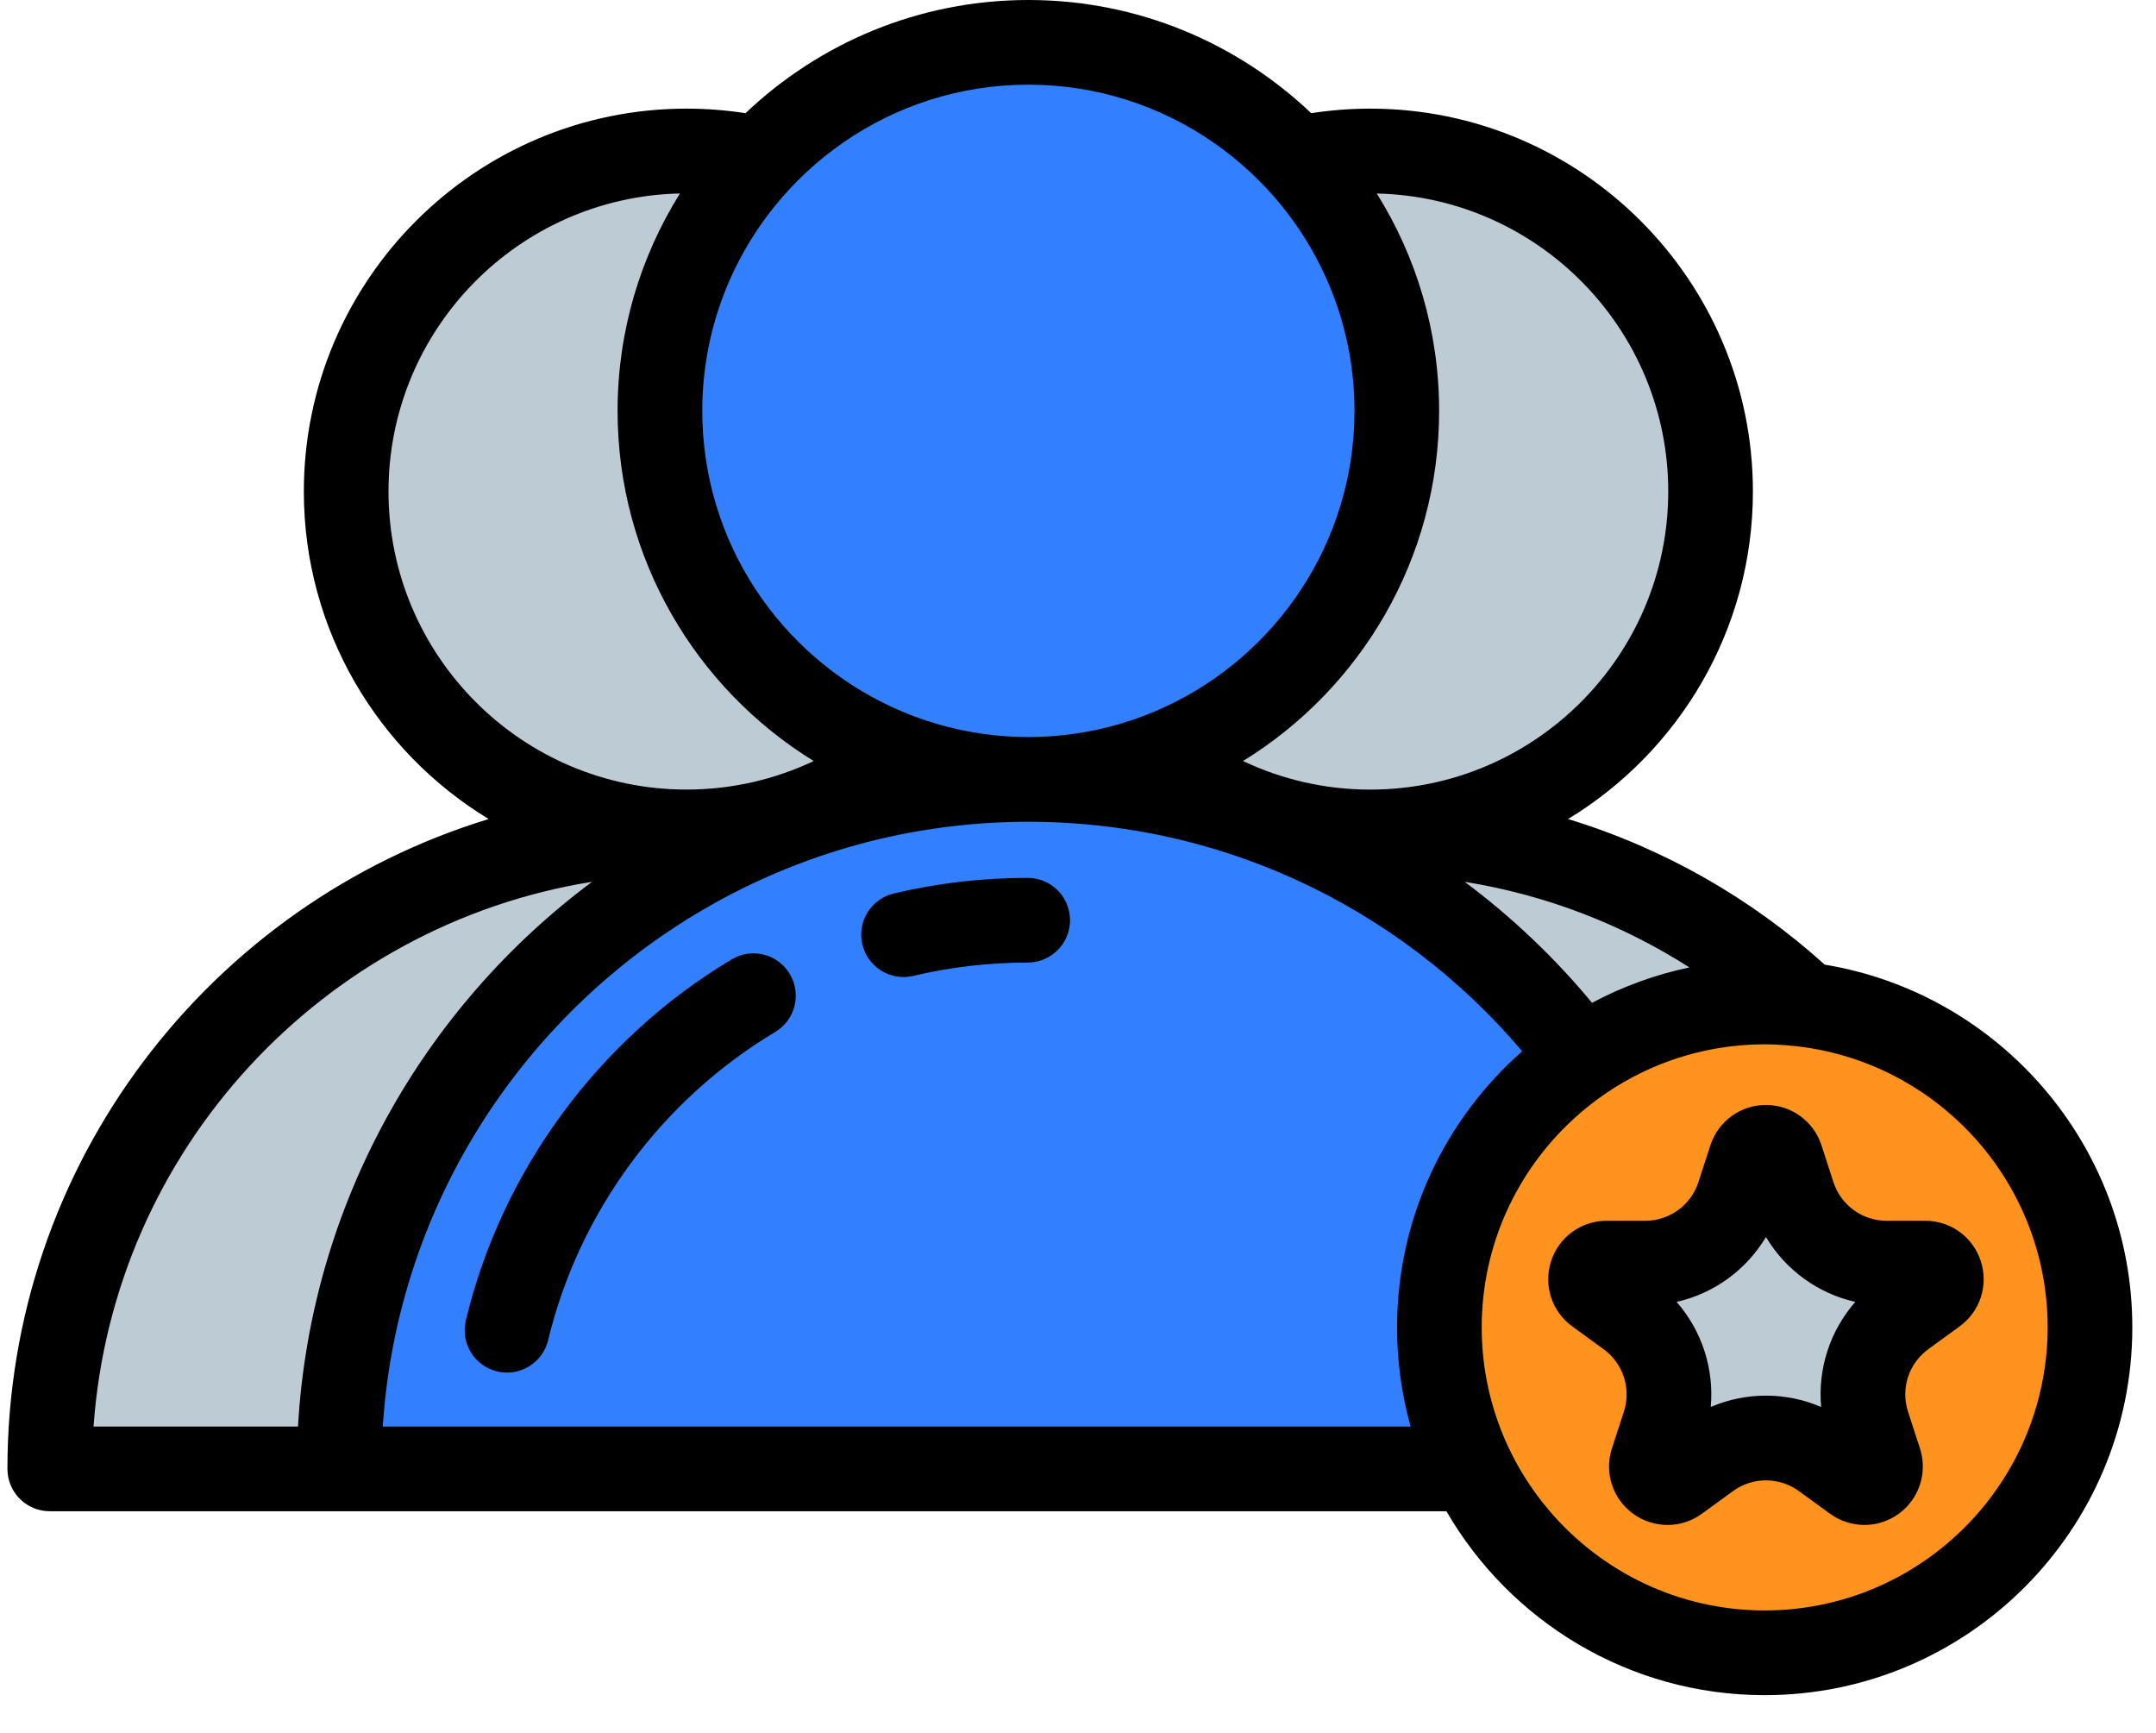 <svg width="56" height="45" viewBox="0 0 56 45" fill="none" xmlns="http://www.w3.org/2000/svg">
<path d="M17.141 10.669C17.141 8.139 18.124 5.838 19.728 4.126C19.117 3.993 18.483 3.921 17.832 3.921C12.95 3.921 8.991 7.879 8.991 12.762C8.991 17.645 12.949 21.603 17.832 21.603C19.934 21.603 21.863 20.868 23.381 19.643C19.737 18.291 17.141 14.783 17.141 10.669Z" fill="#BDCCD4"/>
<path d="M41.092 27.477C42.444 26.558 44.078 26.02 45.836 26.02C46.203 26.02 46.562 26.046 46.916 26.091C43.957 23.308 39.973 21.603 35.59 21.603C34.985 21.603 34.388 21.636 33.8 21.699C36.712 22.956 39.224 24.963 41.092 27.477Z" fill="#BDCCD4"/>
<path d="M19.621 21.699C19.034 21.636 18.437 21.603 17.832 21.603C8.697 21.603 1.292 29.008 1.292 38.143H8.807C8.807 30.774 13.26 24.445 19.621 21.699Z" fill="#BDCCD4"/>
<path d="M30.041 19.643C31.559 20.868 33.488 21.603 35.59 21.603C40.472 21.603 44.431 17.645 44.431 12.762C44.431 7.879 40.473 3.92 35.59 3.92C34.939 3.92 34.305 3.993 33.694 4.126C35.298 5.837 36.281 8.138 36.281 10.669C36.281 14.783 33.685 18.291 30.041 19.643Z" fill="#BDCCD4"/>
<path d="M41.092 27.477C39.224 24.963 36.712 22.956 33.8 21.699C31.626 20.76 29.23 20.239 26.711 20.239C24.192 20.239 21.796 20.76 19.622 21.699C13.26 24.445 8.807 30.774 8.807 38.143H19.05H34.373H38.226C37.688 37.032 37.387 35.786 37.387 34.469C37.387 31.562 38.856 28.997 41.092 27.477Z" fill="#3380FF"/>
<path d="M36.281 10.669C36.281 8.139 35.298 5.838 33.694 4.127C31.948 2.264 29.465 1.099 26.711 1.099C23.956 1.099 21.474 2.264 19.728 4.126C18.124 5.838 17.141 8.139 17.141 10.669C17.141 14.783 19.737 18.291 23.38 19.643C24.418 20.029 25.54 20.239 26.711 20.239C27.882 20.239 29.004 20.029 30.041 19.643C33.684 18.291 36.281 14.783 36.281 10.669Z" fill="#3380FF"/>
<path d="M46.916 26.091C46.562 26.046 46.202 26.02 45.836 26.02C44.077 26.02 42.444 26.558 41.092 27.478C38.856 28.998 37.387 31.562 37.387 34.47C37.387 35.786 37.688 37.032 38.225 38.143C39.592 40.97 42.486 42.919 45.836 42.919C50.503 42.919 54.286 39.136 54.286 34.47C54.286 30.169 51.072 26.622 46.916 26.091Z" fill="#FF931E"/>
<path d="M13.169 35.643C13.085 35.643 12.998 35.633 12.912 35.612C12.321 35.47 11.958 34.877 12.1 34.286C13.036 30.392 15.553 26.975 19.006 24.912C19.527 24.6 20.202 24.77 20.514 25.292C20.825 25.813 20.655 26.488 20.134 26.799C17.185 28.561 15.036 31.477 14.238 34.8C14.117 35.304 13.666 35.643 13.169 35.643Z" fill="black"/>
<path d="M23.468 25.371C22.97 25.371 22.519 25.03 22.399 24.525C22.259 23.934 22.624 23.342 23.215 23.201C24.348 22.933 25.518 22.796 26.693 22.796C27.3 22.796 27.793 23.288 27.793 23.896C27.793 24.503 27.3 24.995 26.693 24.995C25.689 24.995 24.69 25.111 23.723 25.341C23.638 25.361 23.552 25.371 23.468 25.371Z" fill="black"/>
<path d="M47.395 25.049C45.499 23.337 43.231 22.032 40.729 21.268C43.604 19.524 45.53 16.364 45.53 12.762C45.53 7.281 41.071 2.821 35.589 2.821C35.069 2.821 34.557 2.862 34.057 2.939C32.143 1.119 29.555 0 26.711 0C23.867 0 21.279 1.119 19.364 2.939C18.865 2.862 18.353 2.821 17.832 2.821C12.351 2.821 7.892 7.281 7.892 12.762C7.892 16.364 9.817 19.524 12.693 21.268C5.465 23.473 0.193 30.204 0.193 38.143C0.193 38.751 0.685 39.243 1.292 39.243H8.807H37.569C39.222 42.096 42.309 44.019 45.836 44.019C51.102 44.019 55.385 39.735 55.385 34.469C55.385 29.735 51.922 25.795 47.395 25.049ZM43.881 25.122C42.986 25.309 42.136 25.622 41.352 26.041C40.379 24.867 39.268 23.811 38.044 22.899C40.163 23.238 42.14 24.01 43.881 25.122ZM43.331 12.762C43.331 17.031 39.858 20.504 35.589 20.504C34.409 20.504 33.289 20.237 32.287 19.762C35.34 17.883 37.38 14.51 37.38 10.67C37.38 8.598 36.786 6.663 35.761 5.025C39.95 5.116 43.331 8.55 43.331 12.762ZM26.711 2.199C28.493 2.199 30.147 2.753 31.512 3.696C32.188 4.163 32.793 4.725 33.307 5.364C34.478 6.817 35.181 8.662 35.181 10.669C35.181 14.076 33.159 17.018 30.252 18.361C29.518 18.7 28.729 18.938 27.9 19.055C27.511 19.11 27.115 19.14 26.711 19.14C26.307 19.14 25.91 19.11 25.522 19.055C24.693 18.938 23.904 18.701 23.17 18.361C20.263 17.018 18.241 14.076 18.241 10.669C18.241 8.662 18.944 6.817 20.115 5.364C20.629 4.725 21.234 4.163 21.91 3.696C23.275 2.753 24.929 2.199 26.711 2.199ZM10.091 12.762C10.091 8.55 13.471 5.116 17.661 5.024C16.636 6.663 16.041 8.598 16.041 10.669C16.041 14.51 18.082 17.883 21.135 19.762C20.132 20.237 19.013 20.503 17.832 20.503C13.564 20.503 10.091 17.031 10.091 12.762ZM15.378 22.898C11.001 26.16 8.072 31.26 7.74 37.044H2.43C2.938 29.861 8.38 24.021 15.378 22.898ZM9.942 37.044C10.353 30.713 14.286 25.327 19.796 22.829C21.084 22.245 22.457 21.819 23.892 21.576C24.809 21.421 25.75 21.339 26.711 21.339C27.671 21.339 28.613 21.421 29.53 21.576C30.965 21.819 32.338 22.245 33.626 22.829C35.915 23.867 37.932 25.403 39.538 27.299C37.546 29.05 36.287 31.616 36.287 34.47C36.287 35.361 36.41 36.225 36.64 37.044H9.942V37.044ZM45.836 41.819C43.604 41.819 41.603 40.818 40.254 39.243C39.701 38.596 39.257 37.854 38.953 37.044C38.652 36.242 38.486 35.375 38.486 34.469C38.486 32.339 39.398 30.418 40.852 29.074C41.39 28.577 42.002 28.158 42.67 27.838C43.629 27.378 44.703 27.119 45.836 27.119C46.032 27.119 46.224 27.129 46.416 27.144C47.999 27.269 49.443 27.896 50.587 28.867C52.176 30.217 53.186 32.227 53.186 34.47C53.186 34.913 53.145 35.347 53.069 35.77C52.834 37.08 52.251 38.271 51.419 39.243C50.07 40.818 48.068 41.819 45.836 41.819Z" fill="black"/>
<path d="M46.266 30.082L46.576 31.035C46.918 32.087 47.898 32.799 49.004 32.799H50.006C50.411 32.799 50.58 33.317 50.252 33.555L49.441 34.145C48.546 34.795 48.172 35.947 48.514 36.998L48.824 37.952C48.949 38.337 48.508 38.657 48.18 38.419L47.369 37.83C46.474 37.18 45.263 37.18 44.368 37.83L43.557 38.419C43.23 38.657 42.789 38.337 42.914 37.952L43.224 36.998C43.566 35.947 43.191 34.795 42.297 34.145L41.485 33.555C41.158 33.317 41.326 32.799 41.731 32.799H42.734C43.84 32.799 44.82 32.087 45.161 31.035L45.471 30.082C45.596 29.697 46.141 29.697 46.266 30.082Z" fill="#BDCCD4"/>
<path d="M48.426 39.599C48.113 39.599 47.801 39.502 47.534 39.309L46.723 38.719C46.212 38.348 45.525 38.348 45.014 38.719L44.203 39.309C43.67 39.696 42.953 39.696 42.419 39.309C41.886 38.921 41.664 38.239 41.868 37.612L42.178 36.658C42.373 36.058 42.161 35.405 41.65 35.034L40.839 34.444C40.305 34.057 40.084 33.375 40.288 32.748C40.492 32.121 41.072 31.7 41.731 31.7H42.734C43.365 31.7 43.92 31.296 44.115 30.695L44.425 29.742C44.629 29.115 45.209 28.693 45.868 28.693C46.528 28.693 47.108 29.114 47.312 29.742V29.742L47.621 30.695C47.816 31.296 48.372 31.7 49.003 31.7H50.006C50.666 31.7 51.245 32.121 51.449 32.748C51.653 33.375 51.431 34.057 50.898 34.444L50.087 35.034C49.576 35.405 49.364 36.058 49.559 36.658L49.869 37.612C50.072 38.239 49.851 38.921 49.318 39.309C49.051 39.502 48.739 39.599 48.426 39.599ZM43.548 33.807C44.205 34.557 44.525 35.543 44.435 36.535C45.35 36.143 46.387 36.143 47.303 36.535C47.212 35.543 47.533 34.557 48.189 33.807C47.218 33.587 46.379 32.978 45.869 32.122C45.358 32.978 44.52 33.587 43.548 33.807Z" fill="black"/>
</svg>
